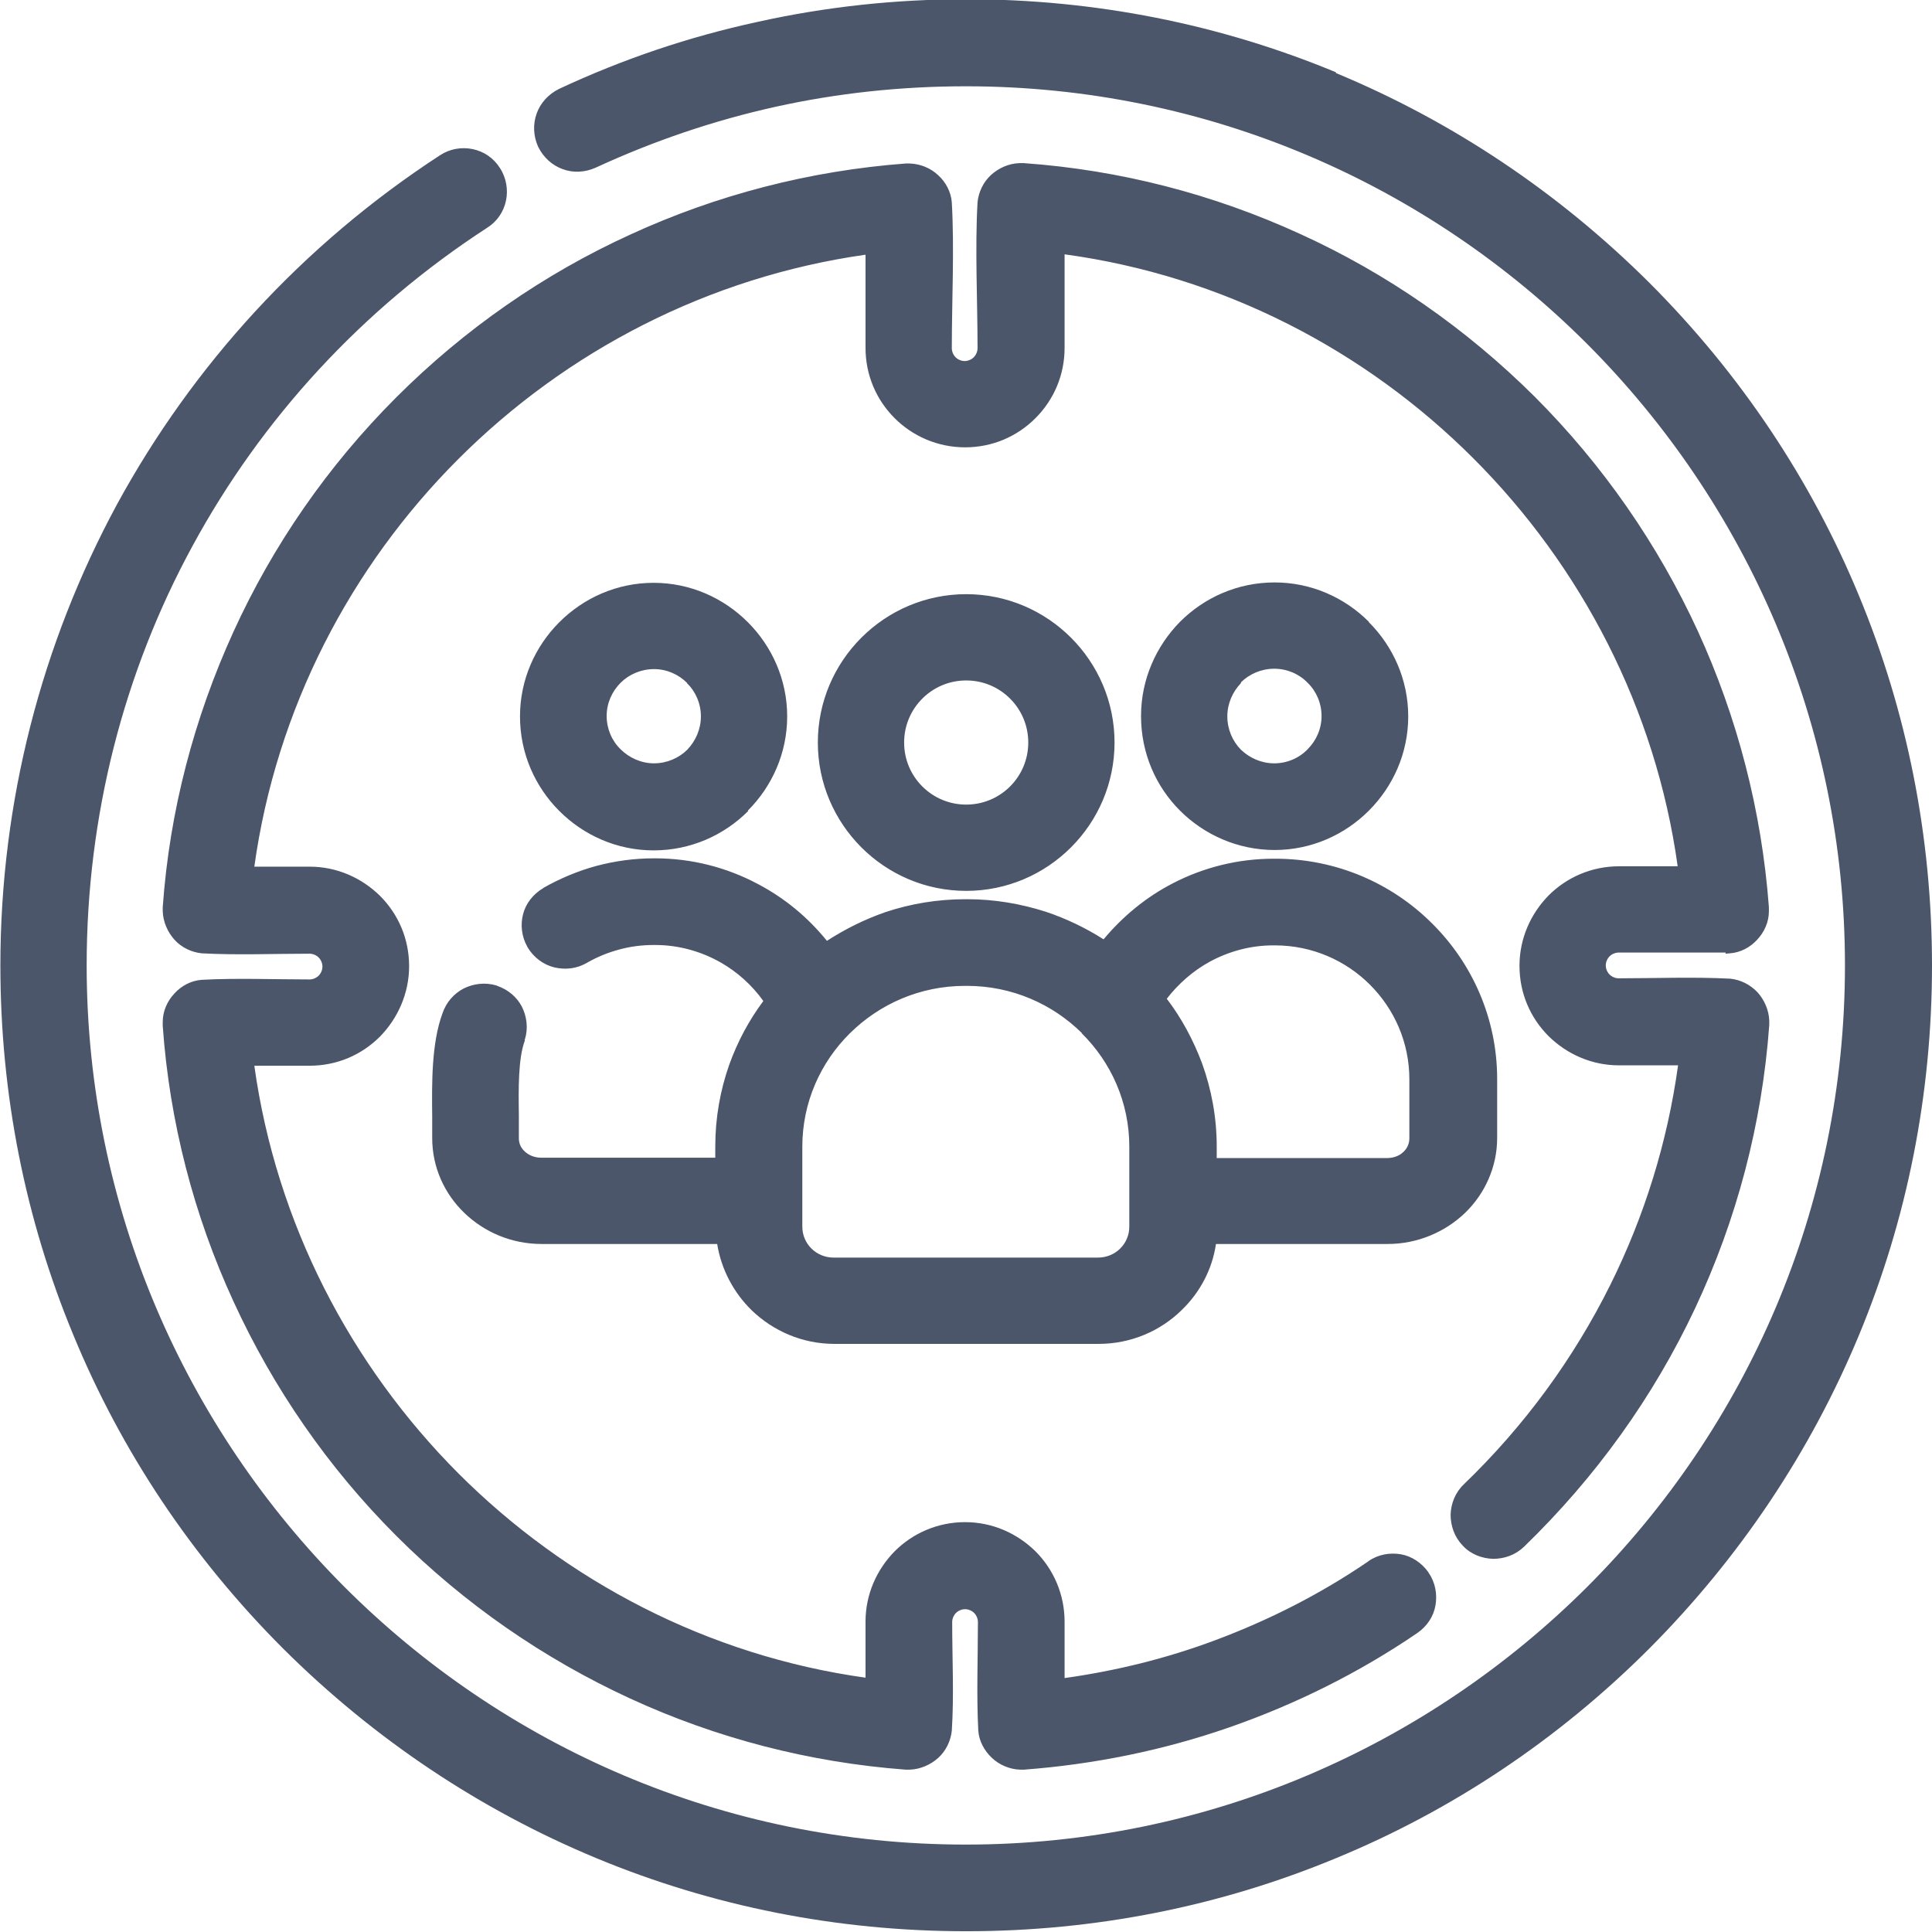 <?xml version="1.0" encoding="UTF-8"?>
<!DOCTYPE svg PUBLIC "-//W3C//DTD SVG 1.1//EN" "http://www.w3.org/Graphics/SVG/1.1/DTD/svg11.dtd">
<!-- Creator: CorelDRAW 2018 (64-Bit Evaluation Version) -->
<svg xmlns="http://www.w3.org/2000/svg" xml:space="preserve" width="7.458mm" height="7.458mm" version="1.1" style="shape-rendering:geometricPrecision; text-rendering:geometricPrecision; image-rendering:optimizeQuality; fill-rule:evenodd; clip-rule:evenodd"
viewBox="0 0 51.05 51.05"
 xmlns:xlink="http://www.w3.org/1999/xlink">
 <defs>
  <style type="text/css">
   <![CDATA[
    .fil0 {fill:#4B566B;fill-rule:nonzero}
   ]]>
  </style>
 </defs>
 <g id="Layer_x0020_1">
  <path class="fil0" d="M35.3 1.93c3.06,1.27 5.87,3.14 8.28,5.54 2.41,2.41 4.28,5.22 5.54,8.27 1.27,3.06 1.93,6.37 1.93,9.77 0,3.41 -0.66,6.71 -1.93,9.77 -1.27,3.06 -3.14,5.87 -5.54,8.28 -2.41,2.41 -5.22,4.28 -8.28,5.54 -3.06,1.27 -6.36,1.93 -9.77,1.93 -3.41,0 -6.71,-0.66 -9.77,-1.93 -3.06,-1.27 -5.87,-3.14 -8.28,-5.54 -2.41,-2.41 -4.28,-5.22 -5.54,-8.28 -1.27,-3.06 -1.93,-6.36 -1.93,-9.77 0,-4.33 1.09,-8.5 3.08,-12.18 2,-3.67 4.9,-6.86 8.54,-9.23 0.26,-0.17 0.57,-0.22 0.86,-0.16 0.29,0.06 0.55,0.23 0.72,0.5 0.17,0.26 0.22,0.58 0.16,0.86 -0.06,0.29 -0.23,0.55 -0.5,0.72 -3.31,2.15 -5.96,5.05 -7.78,8.4 -1.82,3.34 -2.8,7.14 -2.8,11.09 0,6.4 2.61,12.21 6.81,16.42 4.21,4.21 10.01,6.81 16.42,6.81 6.4,0 12.21,-2.61 16.42,-6.81 4.21,-4.21 6.81,-10.01 6.81,-16.42 0,-6.4 -2.61,-12.21 -6.81,-16.42 -4.21,-4.21 -10.01,-6.81 -16.42,-6.81 -1.71,0 -3.39,0.18 -5.02,0.54 -1.63,0.36 -3.22,0.9 -4.76,1.61 -0.29,0.13 -0.6,0.14 -0.87,0.04 -0.28,-0.1 -0.51,-0.31 -0.65,-0.59 -0.13,-0.29 -0.14,-0.6 -0.04,-0.88 0.1,-0.28 0.31,-0.51 0.59,-0.65 1.69,-0.79 3.44,-1.38 5.24,-1.77 1.8,-0.4 3.64,-0.6 5.52,-0.6 3.41,0 6.71,0.66 9.77,1.93zm-21.43 25.56c-0.18,0.47 -0.17,1.29 -0.16,1.97l0 0.62c0,0.14 0.06,0.26 0.16,0.35 0.11,0.1 0.26,0.16 0.43,0.16l4.6 0 0 -0.3c0,-0.75 0.13,-1.48 0.37,-2.16 0.22,-0.61 0.52,-1.17 0.9,-1.68 -0.3,-0.42 -0.69,-0.77 -1.13,-1.02 -0.51,-0.29 -1.11,-0.46 -1.72,-0.46l-0.05 0c-0.31,0 -0.62,0.04 -0.91,0.12 -0.3,0.08 -0.59,0.2 -0.85,0.35 -0.27,0.16 -0.58,0.19 -0.87,0.12 -0.28,-0.07 -0.54,-0.26 -0.7,-0.53l-0.01 -0.02c-0.15,-0.27 -0.18,-0.58 -0.11,-0.85 0.07,-0.28 0.26,-0.53 0.53,-0.69l0.01 -0.01c0.44,-0.25 0.92,-0.45 1.4,-0.58 0.49,-0.13 1,-0.2 1.51,-0.2l0.05 0c0.95,0 1.88,0.24 2.69,0.67 0.71,0.37 1.33,0.88 1.84,1.51 0.48,-0.31 1,-0.57 1.55,-0.76 0.66,-0.22 1.37,-0.34 2.11,-0.34l0.05 0c0.72,0 1.41,0.12 2.07,0.33 0.54,0.18 1.06,0.43 1.53,0.73 0.51,-0.61 1.13,-1.12 1.83,-1.48 0.81,-0.42 1.72,-0.65 2.66,-0.65l0.05 0c1.61,0 3.08,0.65 4.14,1.71 1.06,1.05 1.72,2.51 1.72,4.11l0 1.56c0,0.77 -0.33,1.48 -0.85,1.98 -0.52,0.5 -1.25,0.82 -2.04,0.82l-4.54 0c-0.1,0.68 -0.43,1.29 -0.91,1.75 -0.56,0.55 -1.34,0.89 -2.19,0.89l-6.98 0c-0.85,0 -1.62,-0.34 -2.19,-0.89 -0.47,-0.46 -0.8,-1.07 -0.91,-1.75l-4.64 0c-0.79,0 -1.51,-0.31 -2.04,-0.82 -0.53,-0.51 -0.85,-1.21 -0.85,-1.98l0 -0.56c-0.01,-0.89 -0.02,-1.94 0.27,-2.73 0.1,-0.3 0.31,-0.53 0.56,-0.66 0.26,-0.13 0.57,-0.17 0.87,-0.08l0.02 0.01c0.29,0.1 0.52,0.3 0.65,0.55 0.13,0.26 0.17,0.57 0.08,0.86l-0.01 0.02zm19.82 -2.51l-0.05 0c-0.6,0 -1.18,0.16 -1.69,0.44 -0.43,0.24 -0.81,0.57 -1.12,0.97 0.39,0.51 0.7,1.09 0.93,1.7 0.25,0.69 0.39,1.43 0.39,2.21l0 0.3 4.5 0c0.17,0 0.33,-0.06 0.43,-0.16 0.1,-0.09 0.16,-0.22 0.16,-0.36l0 -1.56c0,-0.98 -0.4,-1.86 -1.04,-2.5 -0.64,-0.64 -1.53,-1.04 -2.51,-1.04zm-5.1 2.32c-0.78,-0.77 -1.85,-1.25 -3.04,-1.25l-0.05 0c-1.19,0 -2.26,0.48 -3.04,1.25 -0.78,0.77 -1.26,1.83 -1.26,3l0 2.11c0,0.23 0.09,0.43 0.24,0.58 0.15,0.15 0.36,0.24 0.59,0.24l6.98 0c0.23,0 0.44,-0.09 0.59,-0.24 0.15,-0.15 0.24,-0.35 0.24,-0.58l0 -2.11c0,-1.17 -0.48,-2.23 -1.26,-3zm-8.82 -5.87c-0.64,0.64 -1.52,1.04 -2.5,1.04 -0.97,0 -1.85,-0.4 -2.49,-1.04 -0.64,-0.64 -1.04,-1.52 -1.04,-2.5 0,-0.97 0.4,-1.85 1.04,-2.49 0.64,-0.64 1.52,-1.04 2.49,-1.04 0.97,0 1.85,0.4 2.49,1.04 0.64,0.64 1.04,1.52 1.04,2.49 0,0.97 -0.4,1.85 -1.04,2.49zm-1.61 -3.38c-0.23,-0.23 -0.54,-0.37 -0.88,-0.37 -0.34,0 -0.66,0.14 -0.88,0.36 -0.23,0.23 -0.37,0.54 -0.37,0.88 0,0.34 0.14,0.66 0.37,0.88 0.22,0.22 0.54,0.37 0.88,0.37 0.34,0 0.66,-0.14 0.88,-0.36 0.22,-0.23 0.36,-0.54 0.36,-0.88 0,-0.34 -0.14,-0.66 -0.37,-0.88zm18.01 -1.61c0.64,0.64 1.04,1.52 1.04,2.49 0,0.97 -0.4,1.85 -1.04,2.49 -0.64,0.64 -1.52,1.04 -2.49,1.04 -0.97,0 -1.86,-0.4 -2.5,-1.04 -0.64,-0.64 -1.03,-1.52 -1.03,-2.5 0,-0.97 0.4,-1.85 1.03,-2.49 0.64,-0.64 1.52,-1.04 2.5,-1.04 0.97,0 1.85,0.4 2.49,1.04zm-3.38 1.61c-0.22,0.23 -0.36,0.54 -0.36,0.88 0,0.34 0.14,0.66 0.36,0.88 0.23,0.22 0.54,0.36 0.88,0.36 0.34,0 0.66,-0.14 0.88,-0.37 0.23,-0.23 0.37,-0.54 0.37,-0.88 0,-0.34 -0.14,-0.66 -0.37,-0.88 -0.22,-0.23 -0.54,-0.37 -0.88,-0.37 -0.34,0 -0.66,0.14 -0.88,0.36zm-4.49 -1.2c0.71,0.71 1.15,1.69 1.15,2.77 0,1.08 -0.44,2.06 -1.15,2.77 -0.71,0.71 -1.69,1.15 -2.77,1.15 -1.08,0 -2.06,-0.44 -2.77,-1.15 -0.71,-0.71 -1.15,-1.69 -1.15,-2.77 0,-1.08 0.44,-2.06 1.15,-2.77 0.71,-0.71 1.69,-1.15 2.77,-1.15 1.08,0 2.06,0.44 2.77,1.15zm-3.93 1.61c-0.3,0.3 -0.48,0.71 -0.48,1.16 0,0.45 0.18,0.86 0.48,1.16 0.3,0.3 0.71,0.48 1.16,0.48 0.45,0 0.86,-0.18 1.16,-0.48 0.3,-0.3 0.48,-0.71 0.48,-1.16 0,-0.45 -0.18,-0.86 -0.48,-1.16 -0.3,-0.3 -0.71,-0.48 -1.16,-0.48 -0.45,0 -0.86,0.18 -1.16,0.48zm21.23 6.71l-2.83 0c-0.09,0 -0.18,0.04 -0.24,0.1 -0.06,0.06 -0.1,0.15 -0.1,0.24 0,0.09 0.04,0.18 0.1,0.24 0.06,0.06 0.15,0.1 0.24,0.1 0.96,0 2,-0.04 2.95,0.01 0.28,0.03 0.53,0.16 0.72,0.36 0.18,0.2 0.3,0.47 0.31,0.75l-0 0.11c-0.19,2.62 -0.86,5.15 -1.96,7.49 -1.1,2.34 -2.63,4.47 -4.52,6.3 -0.23,0.22 -0.52,0.32 -0.82,0.32 -0.29,-0.01 -0.59,-0.12 -0.8,-0.35 -0.22,-0.23 -0.32,-0.52 -0.32,-0.82 0.01,-0.29 0.12,-0.58 0.35,-0.8 1.6,-1.54 2.9,-3.32 3.87,-5.27 0.9,-1.81 1.51,-3.77 1.79,-5.8l-1.56 0c-0.73,0 -1.38,-0.3 -1.86,-0.77 -0.48,-0.48 -0.77,-1.13 -0.77,-1.86 0,-0.73 0.3,-1.38 0.77,-1.86 0.48,-0.48 1.14,-0.77 1.86,-0.77l1.55 0c-0.58,-4.17 -2.55,-7.93 -5.4,-10.78 -2.86,-2.86 -6.62,-4.82 -10.8,-5.39l-0 2.47c0,0.73 -0.29,1.38 -0.77,1.86 -0.48,0.48 -1.13,0.77 -1.86,0.77 -0.73,0 -1.39,-0.3 -1.86,-0.77 -0.48,-0.48 -0.77,-1.13 -0.77,-1.86l0 -2.46c-4.16,0.59 -7.91,2.55 -10.76,5.4 -2.85,2.85 -4.81,6.6 -5.39,10.77l1.46 0c0.73,0 1.38,0.3 1.86,0.77 0.48,0.48 0.77,1.13 0.77,1.86 0,0.72 -0.3,1.38 -0.77,1.86 -0.48,0.48 -1.13,0.77 -1.86,0.77l-1.46 0c0.58,4.16 2.54,7.91 5.39,10.77 2.85,2.85 6.6,4.82 10.76,5.4l0 -1.48c0,-0.73 0.3,-1.38 0.77,-1.86 0.48,-0.48 1.14,-0.77 1.86,-0.77 0.73,0 1.38,0.3 1.86,0.77 0.48,0.48 0.77,1.14 0.77,1.86l0 1.49c1.36,-0.19 2.7,-0.52 3.98,-1 1.42,-0.53 2.78,-1.22 4.04,-2.08l0.01 -0.01c0.26,-0.18 0.57,-0.23 0.86,-0.18 0.28,0.05 0.54,0.22 0.72,0.47l0.01 0.02c0.18,0.26 0.23,0.57 0.18,0.86 -0.05,0.29 -0.22,0.55 -0.48,0.73 -1.54,1.05 -3.21,1.88 -4.96,2.49 -1.75,0.61 -3.58,0.98 -5.43,1.12l-0.11 0c-0.28,-0.01 -0.55,-0.13 -0.74,-0.31 -0.2,-0.19 -0.34,-0.44 -0.36,-0.72 -0.05,-0.92 -0.01,-1.94 -0.01,-2.87 0,-0.09 -0.04,-0.18 -0.1,-0.24 -0.06,-0.06 -0.15,-0.1 -0.24,-0.1 -0.09,0 -0.18,0.04 -0.24,0.1 -0.06,0.06 -0.1,0.15 -0.1,0.24 0,0.93 0.05,1.95 -0.01,2.87 -0.03,0.28 -0.16,0.54 -0.36,0.72 -0.2,0.18 -0.47,0.3 -0.75,0.31l-0.11 -0c-2.54,-0.19 -5,-0.83 -7.28,-1.88 -2.28,-1.05 -4.38,-2.5 -6.18,-4.3 -1.8,-1.8 -3.25,-3.9 -4.3,-6.19 -1.05,-2.28 -1.69,-4.75 -1.87,-7.28l-0 -0.11c0,-0.28 0.12,-0.55 0.31,-0.75 0.18,-0.2 0.44,-0.34 0.72,-0.36 0.91,-0.05 1.93,-0.01 2.85,-0.01 0.09,0 0.18,-0.04 0.24,-0.1 0.06,-0.06 0.1,-0.15 0.1,-0.24 0,-0.09 -0.04,-0.18 -0.1,-0.24 -0.06,-0.06 -0.15,-0.1 -0.24,-0.1 -0.93,0 -1.93,0.04 -2.85,-0.01 -0.28,-0.03 -0.54,-0.16 -0.72,-0.36 -0.18,-0.2 -0.3,-0.47 -0.31,-0.75l0 -0.11c0.18,-2.54 0.83,-5 1.87,-7.28 1.04,-2.28 2.49,-4.38 4.3,-6.19 1.8,-1.8 3.9,-3.26 6.18,-4.3 2.28,-1.05 4.75,-1.69 7.28,-1.88l0.11 -0c0.28,0.01 0.55,0.12 0.75,0.31 0.2,0.18 0.34,0.44 0.36,0.72 0.07,1.22 0,2.61 0,3.85 0,0.09 0.04,0.18 0.1,0.24 0.06,0.06 0.15,0.1 0.24,0.1 0.09,0 0.18,-0.04 0.24,-0.1 0.06,-0.06 0.1,-0.15 0.1,-0.24 0,-1.24 -0.07,-2.64 0,-3.86 0.03,-0.28 0.16,-0.54 0.36,-0.72 0.2,-0.18 0.46,-0.3 0.75,-0.31l0.11 0c2.54,0.18 5.01,0.82 7.3,1.87 2.29,1.04 4.39,2.5 6.2,4.3 1.81,1.81 3.26,3.91 4.31,6.19 1.05,2.29 1.69,4.76 1.88,7.3l0 0.11c-0,0.28 -0.12,0.55 -0.31,0.75 -0.18,0.2 -0.44,0.34 -0.72,0.36l-0.12 0.01z"/>
 </g>
</svg>
